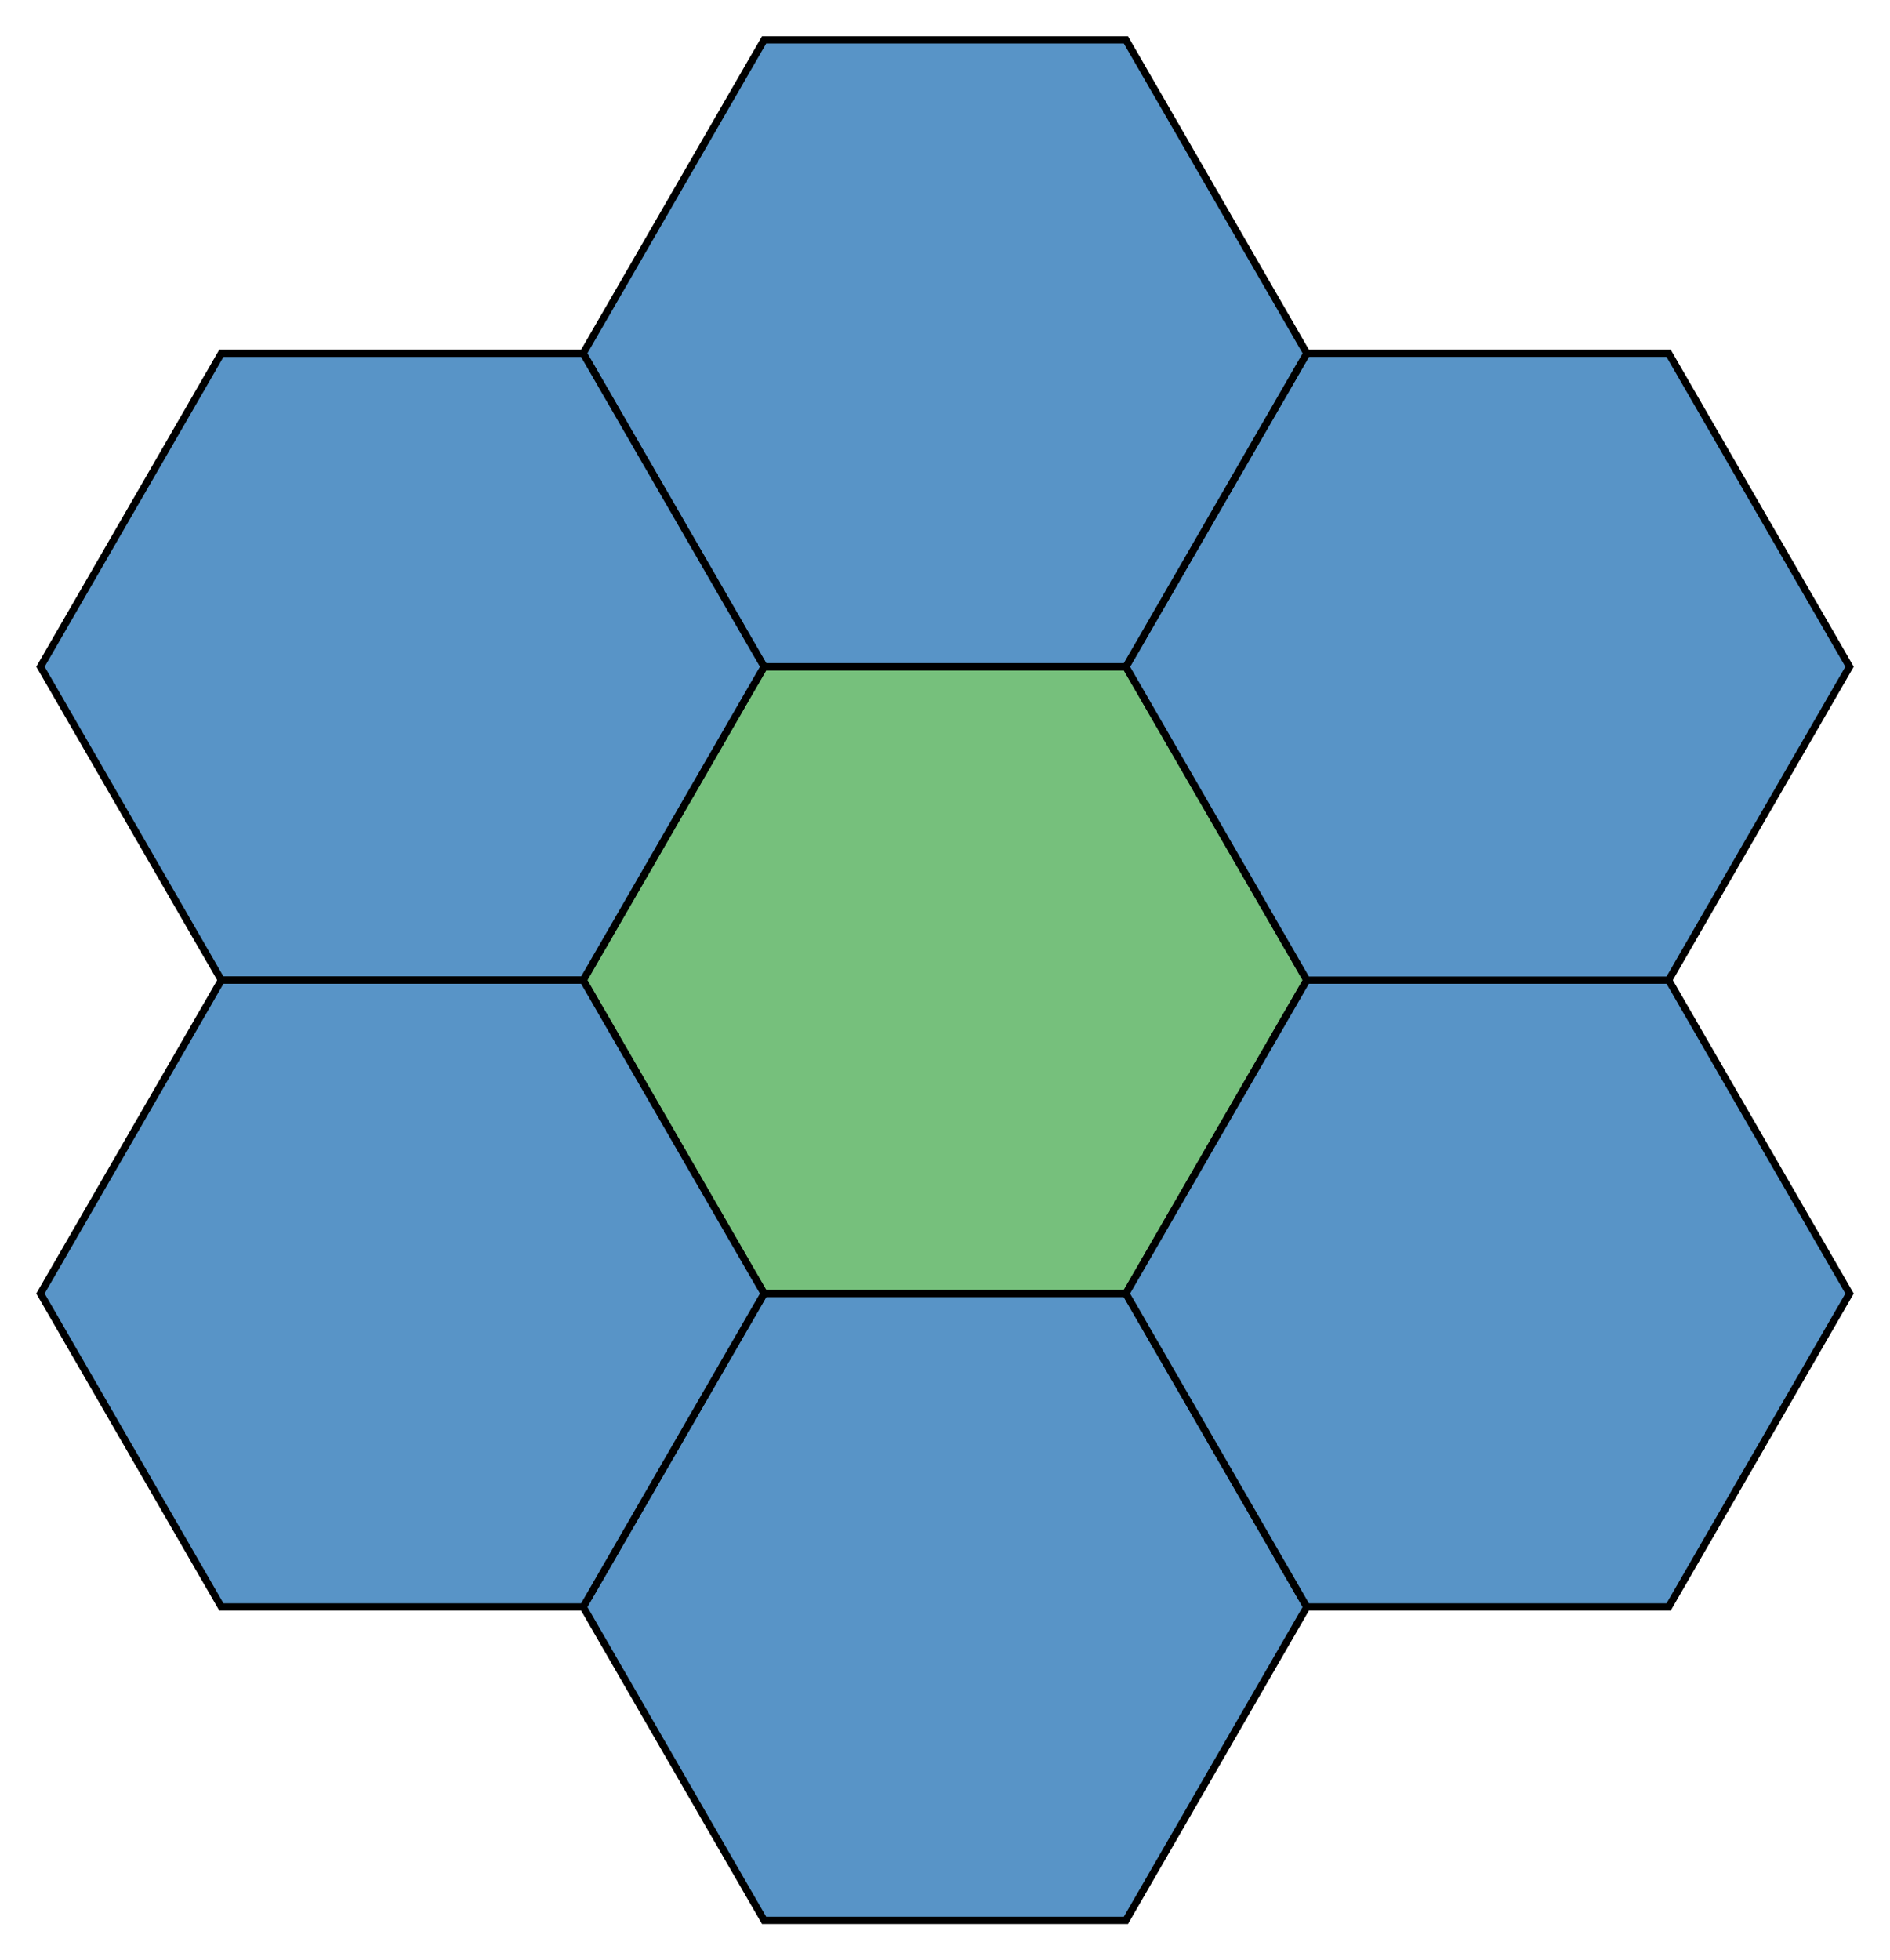 <?xml version="1.0" encoding="UTF-8" standalone="no"?>
<svg
   xmlns:dc="http://purl.org/dc/elements/1.1/"
   xmlns:cc="http://creativecommons.org/ns#"
   xmlns:rdf="http://www.w3.org/1999/02/22-rdf-syntax-ns#"
   xmlns:svg="http://www.w3.org/2000/svg"
   xmlns="http://www.w3.org/2000/svg"
   xmlns:sodipodi="http://sodipodi.sourceforge.net/DTD/sodipodi-0.dtd"
   xmlns:inkscape="http://www.inkscape.org/namespaces/inkscape"
   width="521.045"
   height="540.301"
   viewBox="0 0 137.86 142.955"
   version="1.1"
   id="svg4149"
   inkscape:version="1.0.2 (e86c870879, 2021-01-15, custom)"
   sodipodi:docname="hex_neighbors.svg">
  <defs
     id="defs4143" />
  <sodipodi:namedview
     id="base"
     pagecolor="#ffffff"
     bordercolor="#666666"
     borderopacity="1.0"
     inkscape:pageopacity="0.0"
     inkscape:pageshadow="2"
     inkscape:zoom="1.38"
     inkscape:cx="157.98621"
     inkscape:cy="270.15053"
     inkscape:document-units="px"
     inkscape:current-layer="layer1"
     inkscape:document-rotation="0"
     showgrid="false"
     units="px"
     lock-margins="true"
     fit-margin-top="10"
     fit-margin-left="10"
     fit-margin-right="10"
     fit-margin-bottom="10"
     inkscape:window-width="1920"
     inkscape:window-height="1018"
     inkscape:window-x="-6"
     inkscape:window-y="-6"
     inkscape:window-maximized="1" />
  <g
     inkscape:label="Layer 1"
     inkscape:groupmode="layer"
     id="layer1"
     transform="translate(-36.903,-7.898)">
    <path
       sodipodi:type="star"
       style="font-variation-settings:normal;opacity:1;vector-effect:none;fill:#76c07c;fill-opacity:1;stroke:#000000;stroke-width:0.529;stroke-linecap:butt;stroke-linejoin:miter;stroke-miterlimit:4;stroke-dasharray:none;stroke-dashoffset:0;stroke-opacity:1;stop-color:#000000;stop-opacity:1"
       id="path4151"
       sodipodi:sides="6"
       sodipodi:cx="105.83333"
       sodipodi:cy="79.375"
       sodipodi:r1="26.391417"
       sodipodi:r2="22.855637"
       sodipodi:arg1="0"
       sodipodi:arg2="0.52359878"
       inkscape:flatsided="true"
       inkscape:rounded="0"
       inkscape:randomized="0"
       d="m 132.225,79.375 -13.196,22.856 H 92.638 L 79.442,79.375 92.638,56.519 l 26.391,0 z" />
    <path
       sodipodi:type="star"
       style="font-variation-settings:normal;opacity:1;vector-effect:none;fill:#5894c7;fill-opacity:1;stroke:#000000;stroke-width:0.529;stroke-linecap:butt;stroke-linejoin:miter;stroke-miterlimit:4;stroke-dasharray:none;stroke-dashoffset:0;stroke-opacity:1;stop-color:#000000;stop-opacity:1"
       id="path4151-0"
       sodipodi:sides="6"
       sodipodi:cx="105.83333"
       sodipodi:cy="125.08627"
       sodipodi:r1="26.391417"
       sodipodi:r2="22.855637"
       sodipodi:arg1="0"
       sodipodi:arg2="0.52359878"
       inkscape:flatsided="true"
       inkscape:rounded="0"
       inkscape:randomized="0"
       d="m 132.225,125.086 -13.196,22.856 H 92.638 l -13.196,-22.856 13.196,-22.856 26.391,0 z" />
    <path
       sodipodi:type="star"
       style="font-variation-settings:normal;opacity:1;vector-effect:none;fill:#5894c7;fill-opacity:1;stroke:#000000;stroke-width:0.529;stroke-linecap:butt;stroke-linejoin:miter;stroke-miterlimit:4;stroke-dasharray:none;stroke-dashoffset:0;stroke-opacity:1;stop-color:#000000;stop-opacity:1"
       id="path4151-0-5"
       sodipodi:sides="6"
       sodipodi:cx="145.42046"
       sodipodi:cy="102.23064"
       sodipodi:r1="26.391417"
       sodipodi:r2="22.855637"
       sodipodi:arg1="0"
       sodipodi:arg2="0.52359878"
       inkscape:flatsided="true"
       inkscape:rounded="0"
       inkscape:randomized="0"
       d="m 171.812,102.231 -13.196,22.856 h -26.391 l -13.196,-22.856 13.196,-22.856 26.391,0 z" />
    <path
       sodipodi:type="star"
       style="font-variation-settings:normal;opacity:1;vector-effect:none;fill:#5894c7;fill-opacity:1;stroke:#000000;stroke-width:0.529;stroke-linecap:butt;stroke-linejoin:miter;stroke-miterlimit:4;stroke-dasharray:none;stroke-dashoffset:0;stroke-opacity:1;stop-color:#000000;stop-opacity:1"
       id="path4151-0-3"
       sodipodi:sides="6"
       sodipodi:cx="145.42046"
       sodipodi:cy="56.519363"
       sodipodi:r1="26.391417"
       sodipodi:r2="22.855637"
       sodipodi:arg1="0"
       sodipodi:arg2="0.52359878"
       inkscape:flatsided="true"
       inkscape:rounded="0"
       inkscape:randomized="0"
       d="m 171.812,56.519 -13.196,22.856 h -26.391 l -13.196,-22.856 13.196,-22.856 26.391,0 z" />
    <path
       sodipodi:type="star"
       style="font-variation-settings:normal;opacity:1;vector-effect:none;fill:#5894c7;fill-opacity:1;stroke:#000000;stroke-width:0.529;stroke-linecap:butt;stroke-linejoin:miter;stroke-miterlimit:4;stroke-dasharray:none;stroke-dashoffset:0;stroke-opacity:1;stop-color:#000000;stop-opacity:1"
       id="path4151-0-0"
       sodipodi:sides="6"
       sodipodi:cx="105.83333"
       sodipodi:cy="33.663727"
       sodipodi:r1="26.391417"
       sodipodi:r2="22.855637"
       sodipodi:arg1="0"
       sodipodi:arg2="0.52359878"
       inkscape:flatsided="true"
       inkscape:rounded="0"
       inkscape:randomized="0"
       d="m 132.225,33.664 -13.196,22.856 H 92.638 L 79.442,33.664 92.638,10.808 l 26.391,0 z" />
    <path
       sodipodi:type="star"
       style="font-variation-settings:normal;opacity:1;vector-effect:none;fill:#5894c7;fill-opacity:1;stroke:#000000;stroke-width:0.529;stroke-linecap:butt;stroke-linejoin:miter;stroke-miterlimit:4;stroke-dasharray:none;stroke-dashoffset:0;stroke-opacity:1;stop-color:#000000;stop-opacity:1"
       id="path4151-0-4"
       sodipodi:sides="6"
       sodipodi:cx="66.246201"
       sodipodi:cy="56.519363"
       sodipodi:r1="26.391417"
       sodipodi:r2="22.855637"
       sodipodi:arg1="0"
       sodipodi:arg2="0.52359878"
       inkscape:flatsided="true"
       inkscape:rounded="0"
       inkscape:randomized="0"
       d="M 92.638,56.519 79.442,79.375 H 53.05 L 39.855,56.519 53.05,33.664 l 26.391,0 z" />
    <path
       sodipodi:type="star"
       style="font-variation-settings:normal;opacity:1;vector-effect:none;fill:#5894c7;fill-opacity:1;stroke:#000000;stroke-width:0.529;stroke-linecap:butt;stroke-linejoin:miter;stroke-miterlimit:4;stroke-dasharray:none;stroke-dashoffset:0;stroke-opacity:1;stop-color:#000000;stop-opacity:1"
       id="path4151-0-7"
       sodipodi:sides="6"
       sodipodi:cx="66.246201"
       sodipodi:cy="102.23064"
       sodipodi:r1="26.391417"
       sodipodi:r2="22.855637"
       sodipodi:arg1="0"
       sodipodi:arg2="0.52359878"
       inkscape:flatsided="true"
       inkscape:rounded="0"
       inkscape:randomized="0"
       d="M 92.638,102.231 79.442,125.086 H 53.05 l -13.196,-22.856 13.196,-22.856 26.391,0 z" />
  </g>
</svg>
